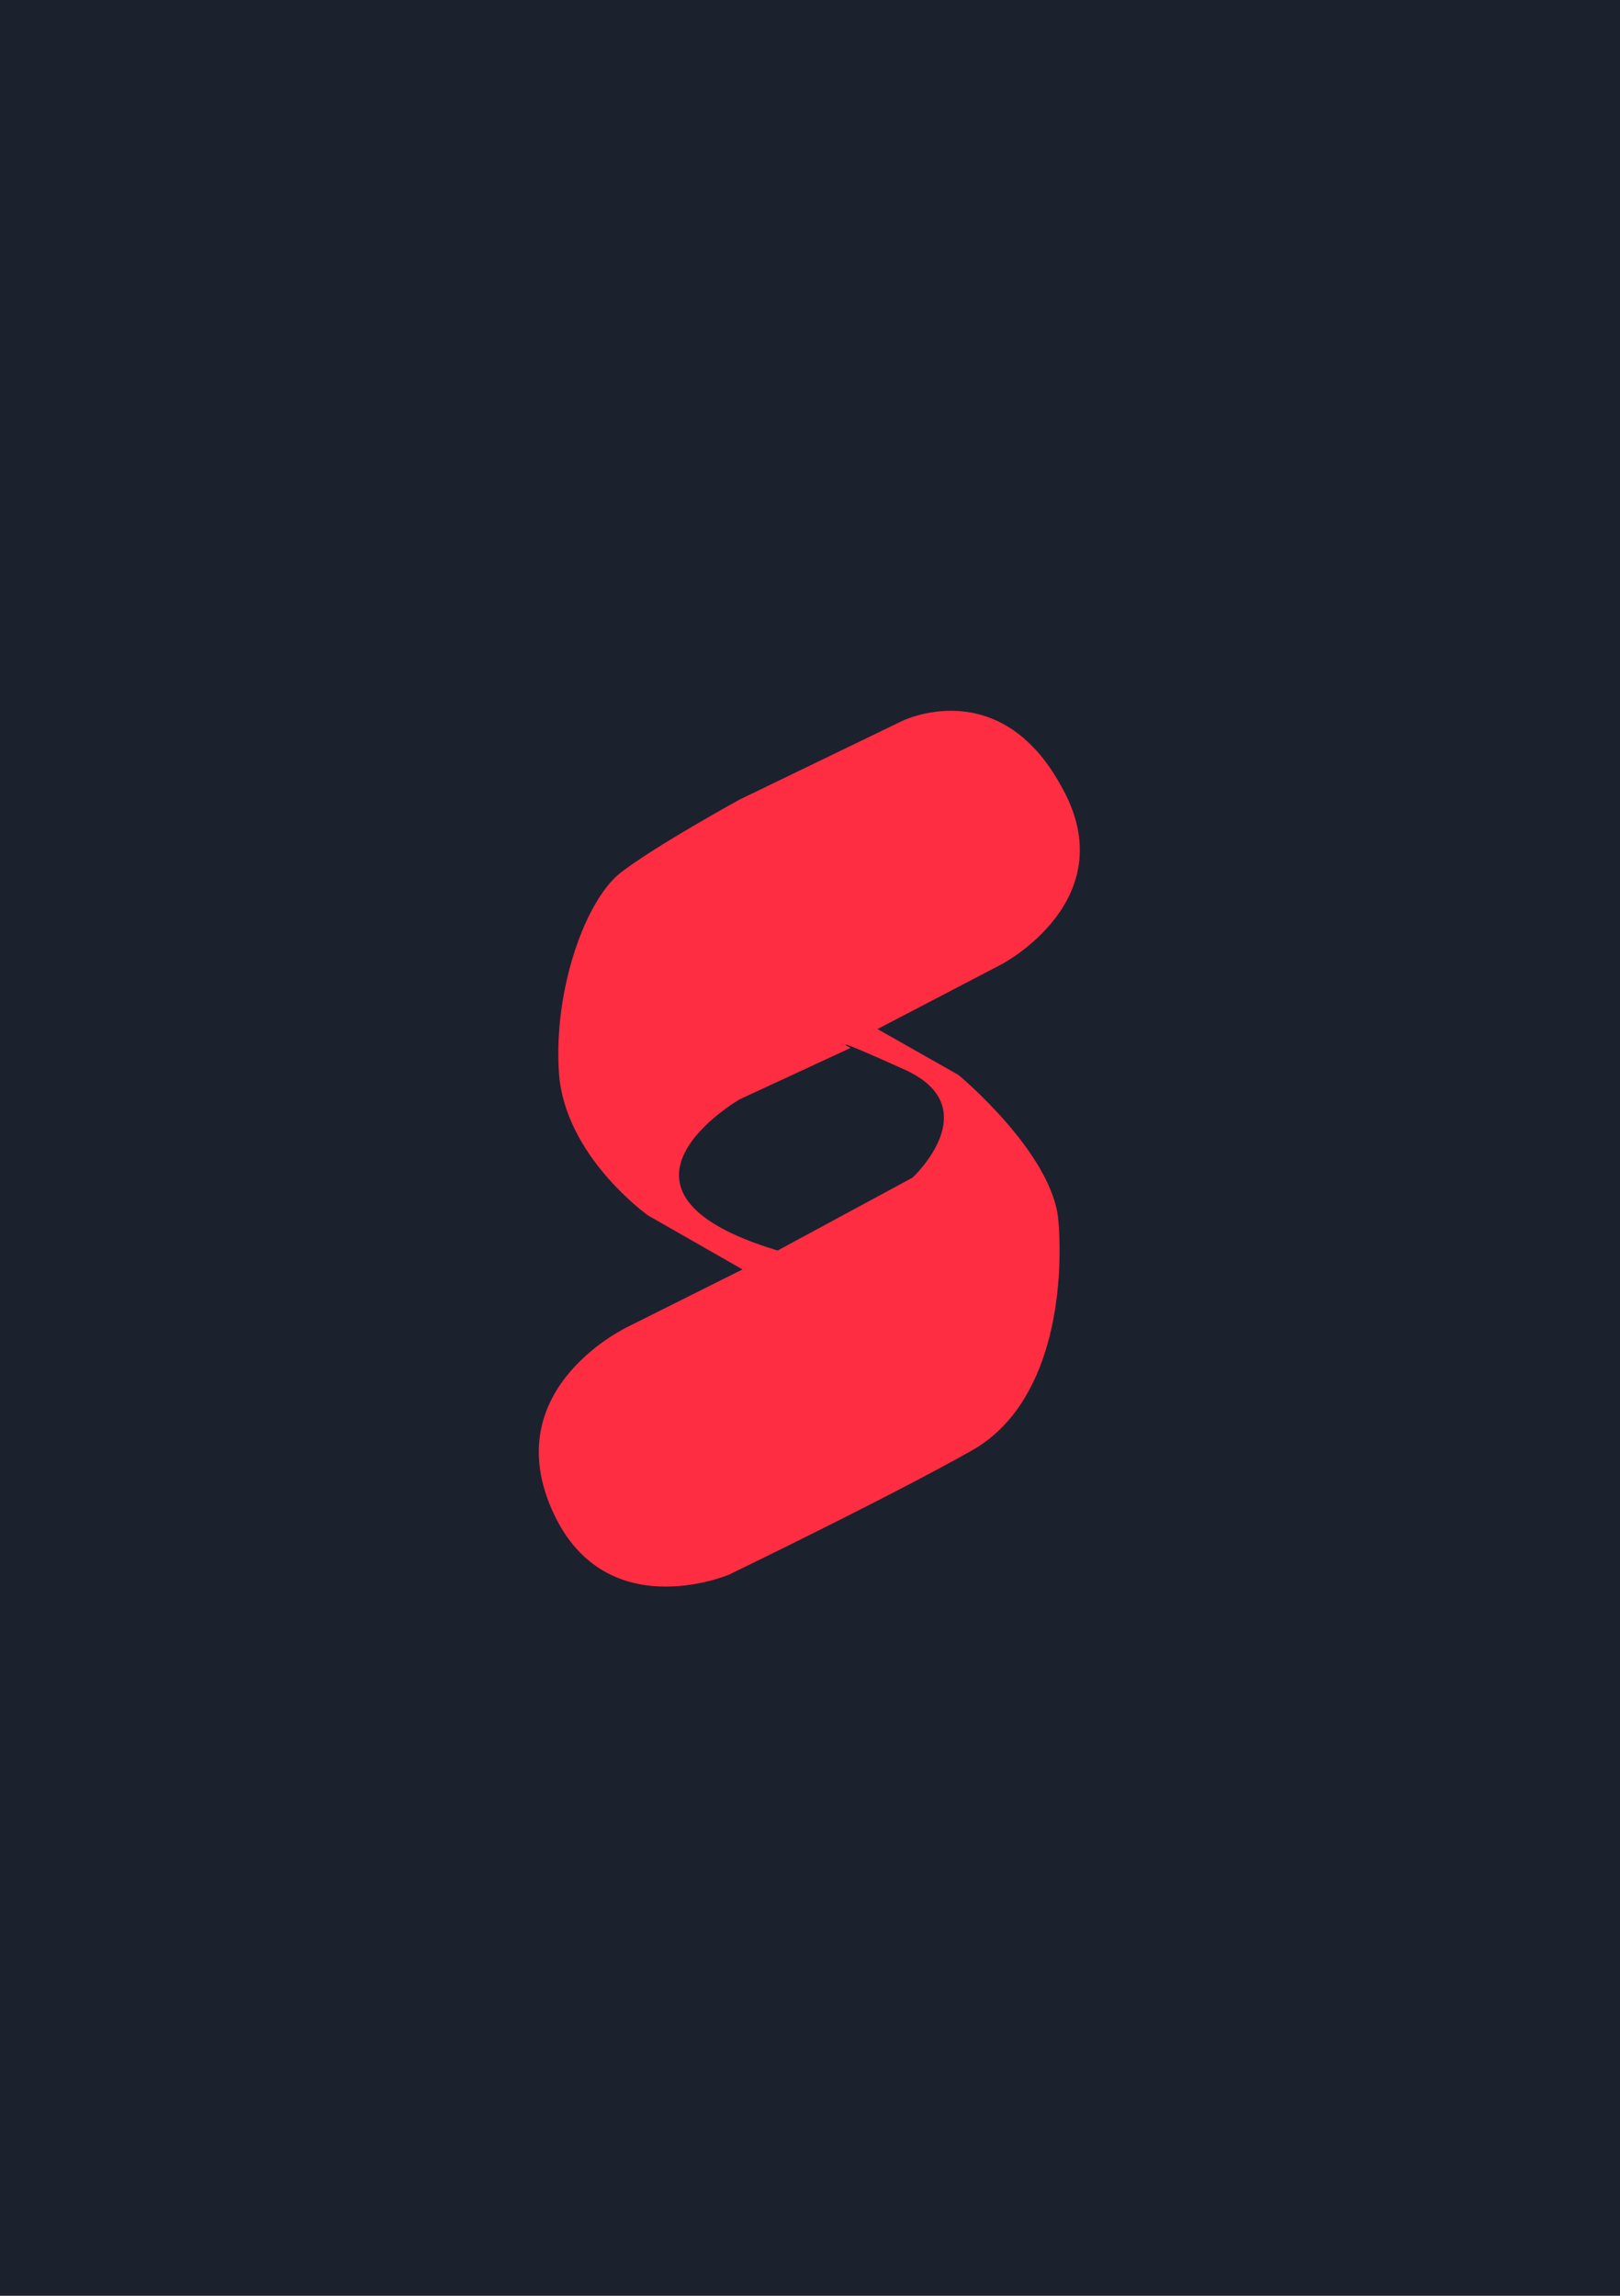 <?xml version="1.0" encoding="utf-8"?>
<!-- Generator: Adobe Illustrator 22.0.0, SVG Export Plug-In . SVG Version: 6.00 Build 0)  -->
<svg version="1.0" id="Направляющие" xmlns="http://www.w3.org/2000/svg" xmlns:xlink="http://www.w3.org/1999/xlink"
	 x="0px" y="0px" viewBox="0 0 60 85" enable-background="new 0 0 60 85" xml:space="preserve">
<g id="Слой_2">
	<rect fill="#1C212E" width="60" height="85"/>
</g>
<path fill="#FF2D42" d="M27.4,29.6l6-2.9c0,0,3.6-1.8,5.9,2.4c2.4,4.2-2.2,6.6-2.2,6.6l-4.6,2.4l3,1.7c0,0,3.5,2.9,3.7,5.4
	c0.2,2.5-0.2,6.8-3.2,8.5c-3,1.7-9,4.6-9,4.6s-4.7,2-6.6-2.5s2.9-6.7,2.9-6.7l4.2-2.1l-3.5-2c0,0-3.1-2.2-3.3-5.3
	c-0.2-3.1,1-6.4,2.3-7.4C24.3,31.3,27.4,29.6,27.4,29.6z"/>
<path fill="#1C212E" d="M28.8,46.3l5-2.7c0,0,2.8-2.6-0.3-4c-3.1-1.4-2-0.8-2-0.8l-4.1,1.9C27.4,40.7,21.5,44.1,28.8,46.3z"/>
</svg>
